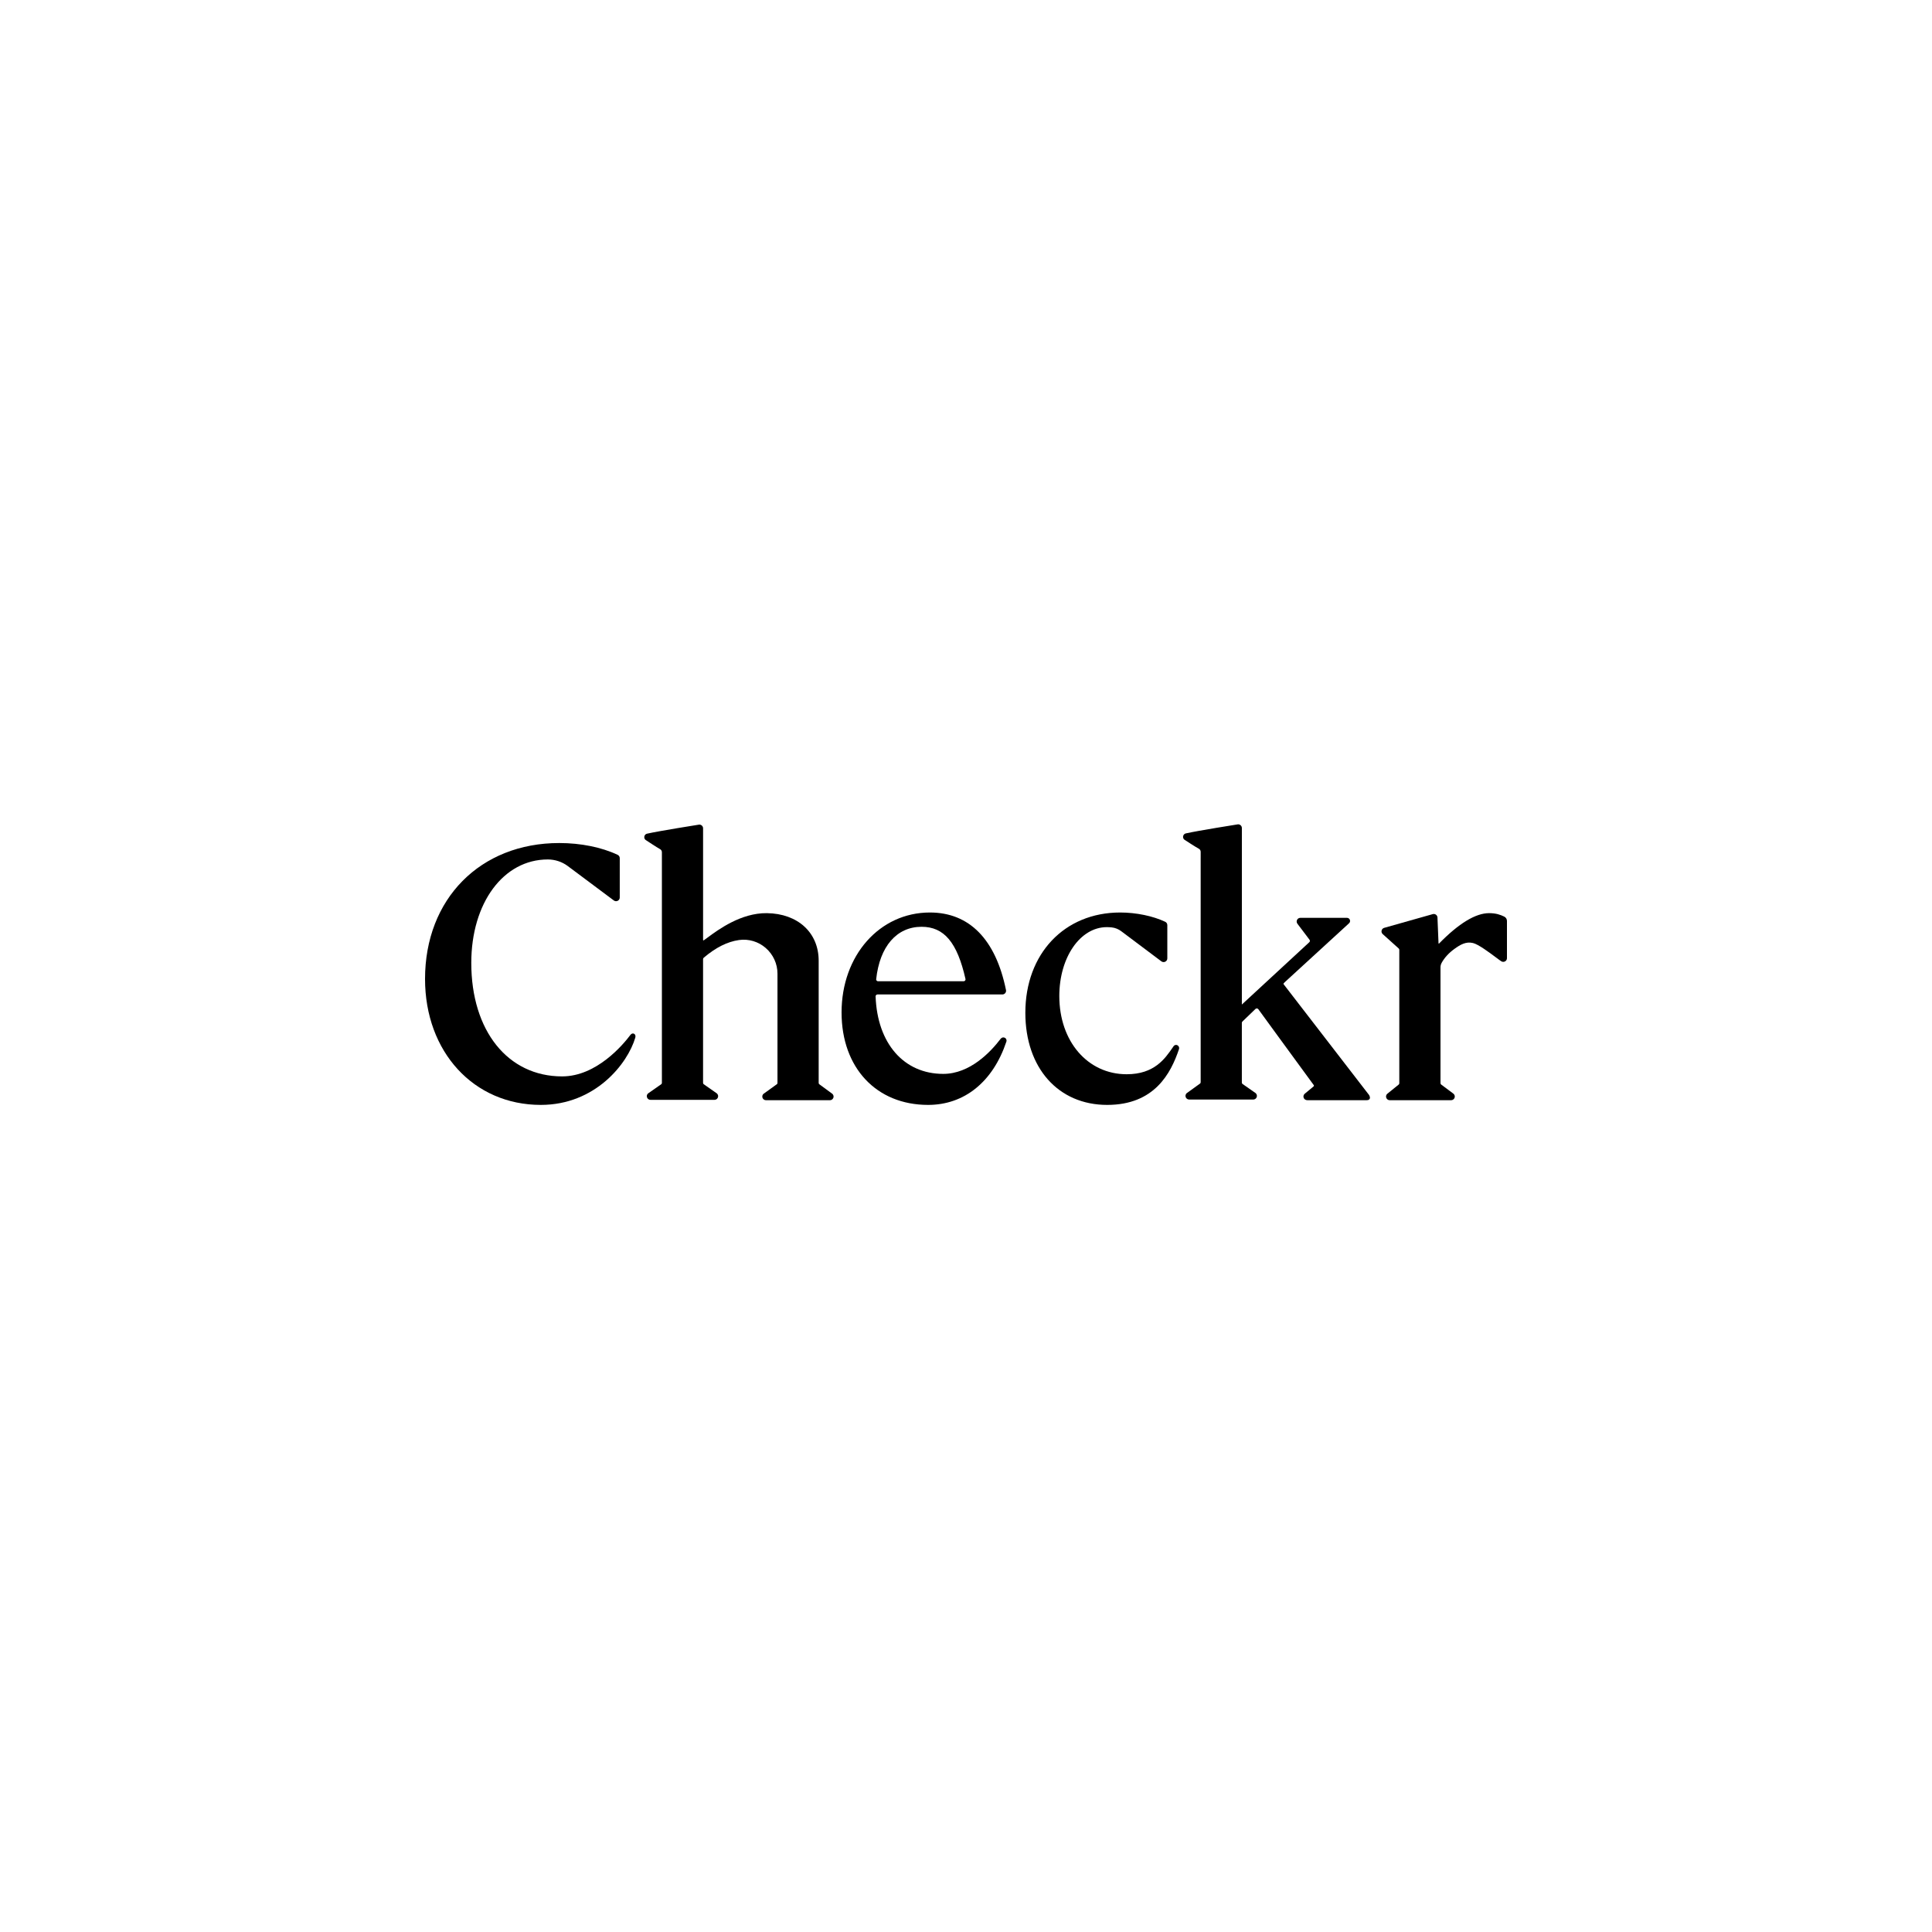 <svg width="300" height="300" viewBox="0 0 300 300" fill="currentColor"
  xmlns="http://www.w3.org/2000/svg">
  <path d="M98.447 160.516C98.307 160.447 98.078 160.45 97.894 160.697C96.76 162.208 92.646 167.142 87.288 167.142C78.85 167.142 73.181 160.062 73.181 149.522C73.181 140.212 78.17 133.456 85.064 133.456H85.068C86.18 133.456 87.279 133.819 88.161 134.478L95.314 139.822C95.49 139.954 95.723 139.975 95.92 139.876C96.115 139.778 96.235 139.584 96.235 139.368V133.254C96.235 133.034 96.107 132.831 95.909 132.738C93.397 131.556 90.176 130.906 86.84 130.906C74.57 130.906 66 139.585 66 152.012C66 163.344 73.561 171.569 83.979 171.569C92.437 171.569 97.466 165.159 98.649 161.119C98.738 160.817 98.612 160.597 98.447 160.516Z" fill="#000"/>
  <path d="M127.199 168.344C127.15 168.29 127.123 168.221 127.123 168.149V149.18C127.123 144.822 123.888 141.853 119.074 141.794C115.068 141.748 111.555 144.341 109.865 145.589C109.638 145.755 109.442 145.9 109.281 146.012C109.251 146.033 109.221 146.023 109.21 146.017C109.199 146.011 109.174 145.994 109.174 145.956V128.615C109.174 128.438 109.092 128.272 108.949 128.163C108.805 128.052 108.62 128.017 108.459 128.062C108.398 128.071 102.42 129.018 100.459 129.455C100.239 129.504 100.072 129.695 100.044 129.928C100.015 130.166 100.135 130.385 100.345 130.488C100.413 130.533 102.012 131.592 102.498 131.857C102.671 131.951 102.778 132.131 102.778 132.328V168.143C102.778 168.221 102.746 168.293 102.707 168.334L100.61 169.805C100.44 169.97 100.39 170.207 100.477 170.425C100.567 170.646 100.771 170.783 101.012 170.783H110.937C111.178 170.783 111.383 170.646 111.472 170.425C111.559 170.207 111.509 169.97 111.322 169.791L109.26 168.348C109.203 168.293 109.172 168.22 109.172 168.143V148.936C109.172 148.852 109.21 148.771 109.274 148.716C111.146 147.124 112.94 146.225 114.759 145.967C116.244 145.757 117.754 146.206 118.898 147.199C120.061 148.209 120.726 149.662 120.726 151.187V168.145C120.726 168.222 120.696 168.295 120.657 168.336L118.539 169.866C118.372 170.03 118.323 170.267 118.411 170.485C118.501 170.704 118.707 170.841 118.946 170.841H128.862C129.1 170.841 129.305 170.705 129.394 170.488C129.484 170.273 129.438 170.037 129.257 169.856L127.199 168.344Z" fill="#000"/>
  <path d="M156.037 161.146C155.81 161.027 155.541 161.093 155.378 161.305C153.834 163.34 150.624 166.752 146.468 166.752C140.349 166.752 136.225 162.028 135.963 154.717C135.96 154.641 135.988 154.567 136.042 154.513C136.098 154.454 136.178 154.42 136.259 154.42H155.644C155.82 154.42 155.983 154.343 156.094 154.208C156.202 154.075 156.244 153.904 156.212 153.739C154.606 145.858 150.519 141.693 144.394 141.693C136.576 141.693 130.678 148.366 130.678 157.212C130.678 165.8 136.077 171.569 144.113 171.569C149.744 171.569 154.174 167.991 156.267 161.754C156.362 161.47 156.22 161.244 156.037 161.146ZM136.052 152.055C136.602 146.956 139.239 143.911 143.103 143.911C146.599 143.911 148.638 146.337 149.92 152.02C149.939 152.103 149.919 152.191 149.864 152.259C149.808 152.33 149.723 152.371 149.632 152.371H136.346C136.26 152.371 136.179 152.334 136.122 152.271C136.068 152.211 136.042 152.135 136.052 152.055Z" fill="#000"/>
  <path d="M182.823 162.302C182.643 162.211 182.387 162.23 182.22 162.473L182.111 162.633C180.901 164.395 179.245 166.808 174.95 166.808C168.889 166.808 164.489 161.702 164.489 154.668C164.489 148.667 167.728 143.966 171.865 143.966C172.124 143.966 172.386 143.981 172.644 144.009C173.164 144.068 173.666 144.268 174.094 144.589L180.337 149.276C180.514 149.409 180.747 149.43 180.944 149.331C181.139 149.233 181.261 149.038 181.261 148.822V143.651C181.261 143.431 181.134 143.23 180.939 143.137C179.035 142.234 176.419 141.693 173.941 141.693C165.271 141.693 159.215 148.097 159.215 157.267C159.215 165.821 164.321 171.569 171.92 171.569C179.286 171.569 181.808 166.642 183.064 162.935C183.166 162.635 183.011 162.396 182.823 162.302Z" fill="#000"/>
  <path d="M233.57 142.326C232.995 142.049 232.311 141.793 231.221 141.793C229.134 141.793 226.524 143.378 223.462 146.505C223.442 146.526 223.419 146.522 223.406 146.517C223.394 146.512 223.374 146.501 223.373 146.473L223.208 142.452C223.197 142.282 223.109 142.127 222.968 142.028C222.824 141.926 222.645 141.896 222.477 141.945L214.937 144.076C214.733 144.135 214.581 144.291 214.534 144.496C214.486 144.7 214.552 144.905 214.708 145.046L217.188 147.277C217.248 147.332 217.283 147.409 217.283 147.489V168.198C217.283 168.276 217.252 168.349 217.205 168.396L215.397 169.86C215.228 170.024 215.176 170.262 215.264 170.48C215.353 170.701 215.558 170.839 215.798 170.839H225.324C225.565 170.839 225.776 170.694 225.863 170.47C225.947 170.249 225.887 170.004 225.699 169.837L223.775 168.4C223.714 168.347 223.679 168.268 223.679 168.187V150.215C223.679 149.97 223.74 149.728 223.854 149.518C224.291 148.715 224.984 147.961 225.857 147.334C226.731 146.707 227.609 146.167 228.722 146.431C229.562 146.629 231.273 147.908 232.297 148.673C232.667 148.95 232.96 149.168 233.118 149.267C233.299 149.38 233.518 149.387 233.706 149.283C233.89 149.182 234 148.996 234 148.787V143.006C233.999 142.713 233.835 142.452 233.57 142.326Z" fill="#000"/>
  <path d="M199.306 152.812C199.257 152.744 199.382 152.62 199.526 152.487L209.483 143.36C209.661 143.198 209.696 142.932 209.55 142.723C209.458 142.591 209.299 142.521 209.139 142.521H201.938C201.765 142.521 201.595 142.588 201.483 142.72C201.303 142.932 201.301 143.223 201.459 143.433L203.343 145.924C203.432 146.042 203.418 146.205 203.309 146.305L192.835 155.983V146.377L192.837 146.378V128.572C192.837 128.393 192.755 128.229 192.612 128.12C192.468 128.009 192.283 127.974 192.122 128.019C192.061 128.028 186.083 128.975 184.122 129.412C183.902 129.461 183.736 129.654 183.708 129.892C183.68 130.133 183.802 130.349 184.007 130.445C184.07 130.487 185.561 131.473 186.157 131.791C186.331 131.885 186.44 132.066 186.44 132.264V133.11L186.439 133.109V168.045C186.439 168.121 186.407 168.194 186.369 168.234L184.251 169.764C184.075 169.938 184.031 170.193 184.14 170.419C184.238 170.621 184.455 170.738 184.68 170.738H194.598C194.838 170.738 195.044 170.6 195.133 170.38C195.22 170.161 195.17 169.924 194.983 169.746L192.921 168.303C192.863 168.248 192.833 168.175 192.833 168.096V158.83C192.833 158.752 192.865 158.678 192.921 158.624L194.946 156.671C195.009 156.611 195.092 156.58 195.182 156.589C195.268 156.597 195.346 156.642 195.396 156.714C195.455 156.794 201.138 164.603 203.998 168.493C204.045 168.558 204.033 168.646 203.973 168.696L202.572 169.859C202.393 170.032 202.346 170.287 202.455 170.515C202.553 170.718 202.77 170.837 202.997 170.837H212.239C212.533 170.837 212.649 170.708 212.695 170.599C212.802 170.342 212.593 169.993 212.432 169.829C212.112 169.414 199.484 153.05 199.306 152.812Z" fill="#000"/>
</svg>
